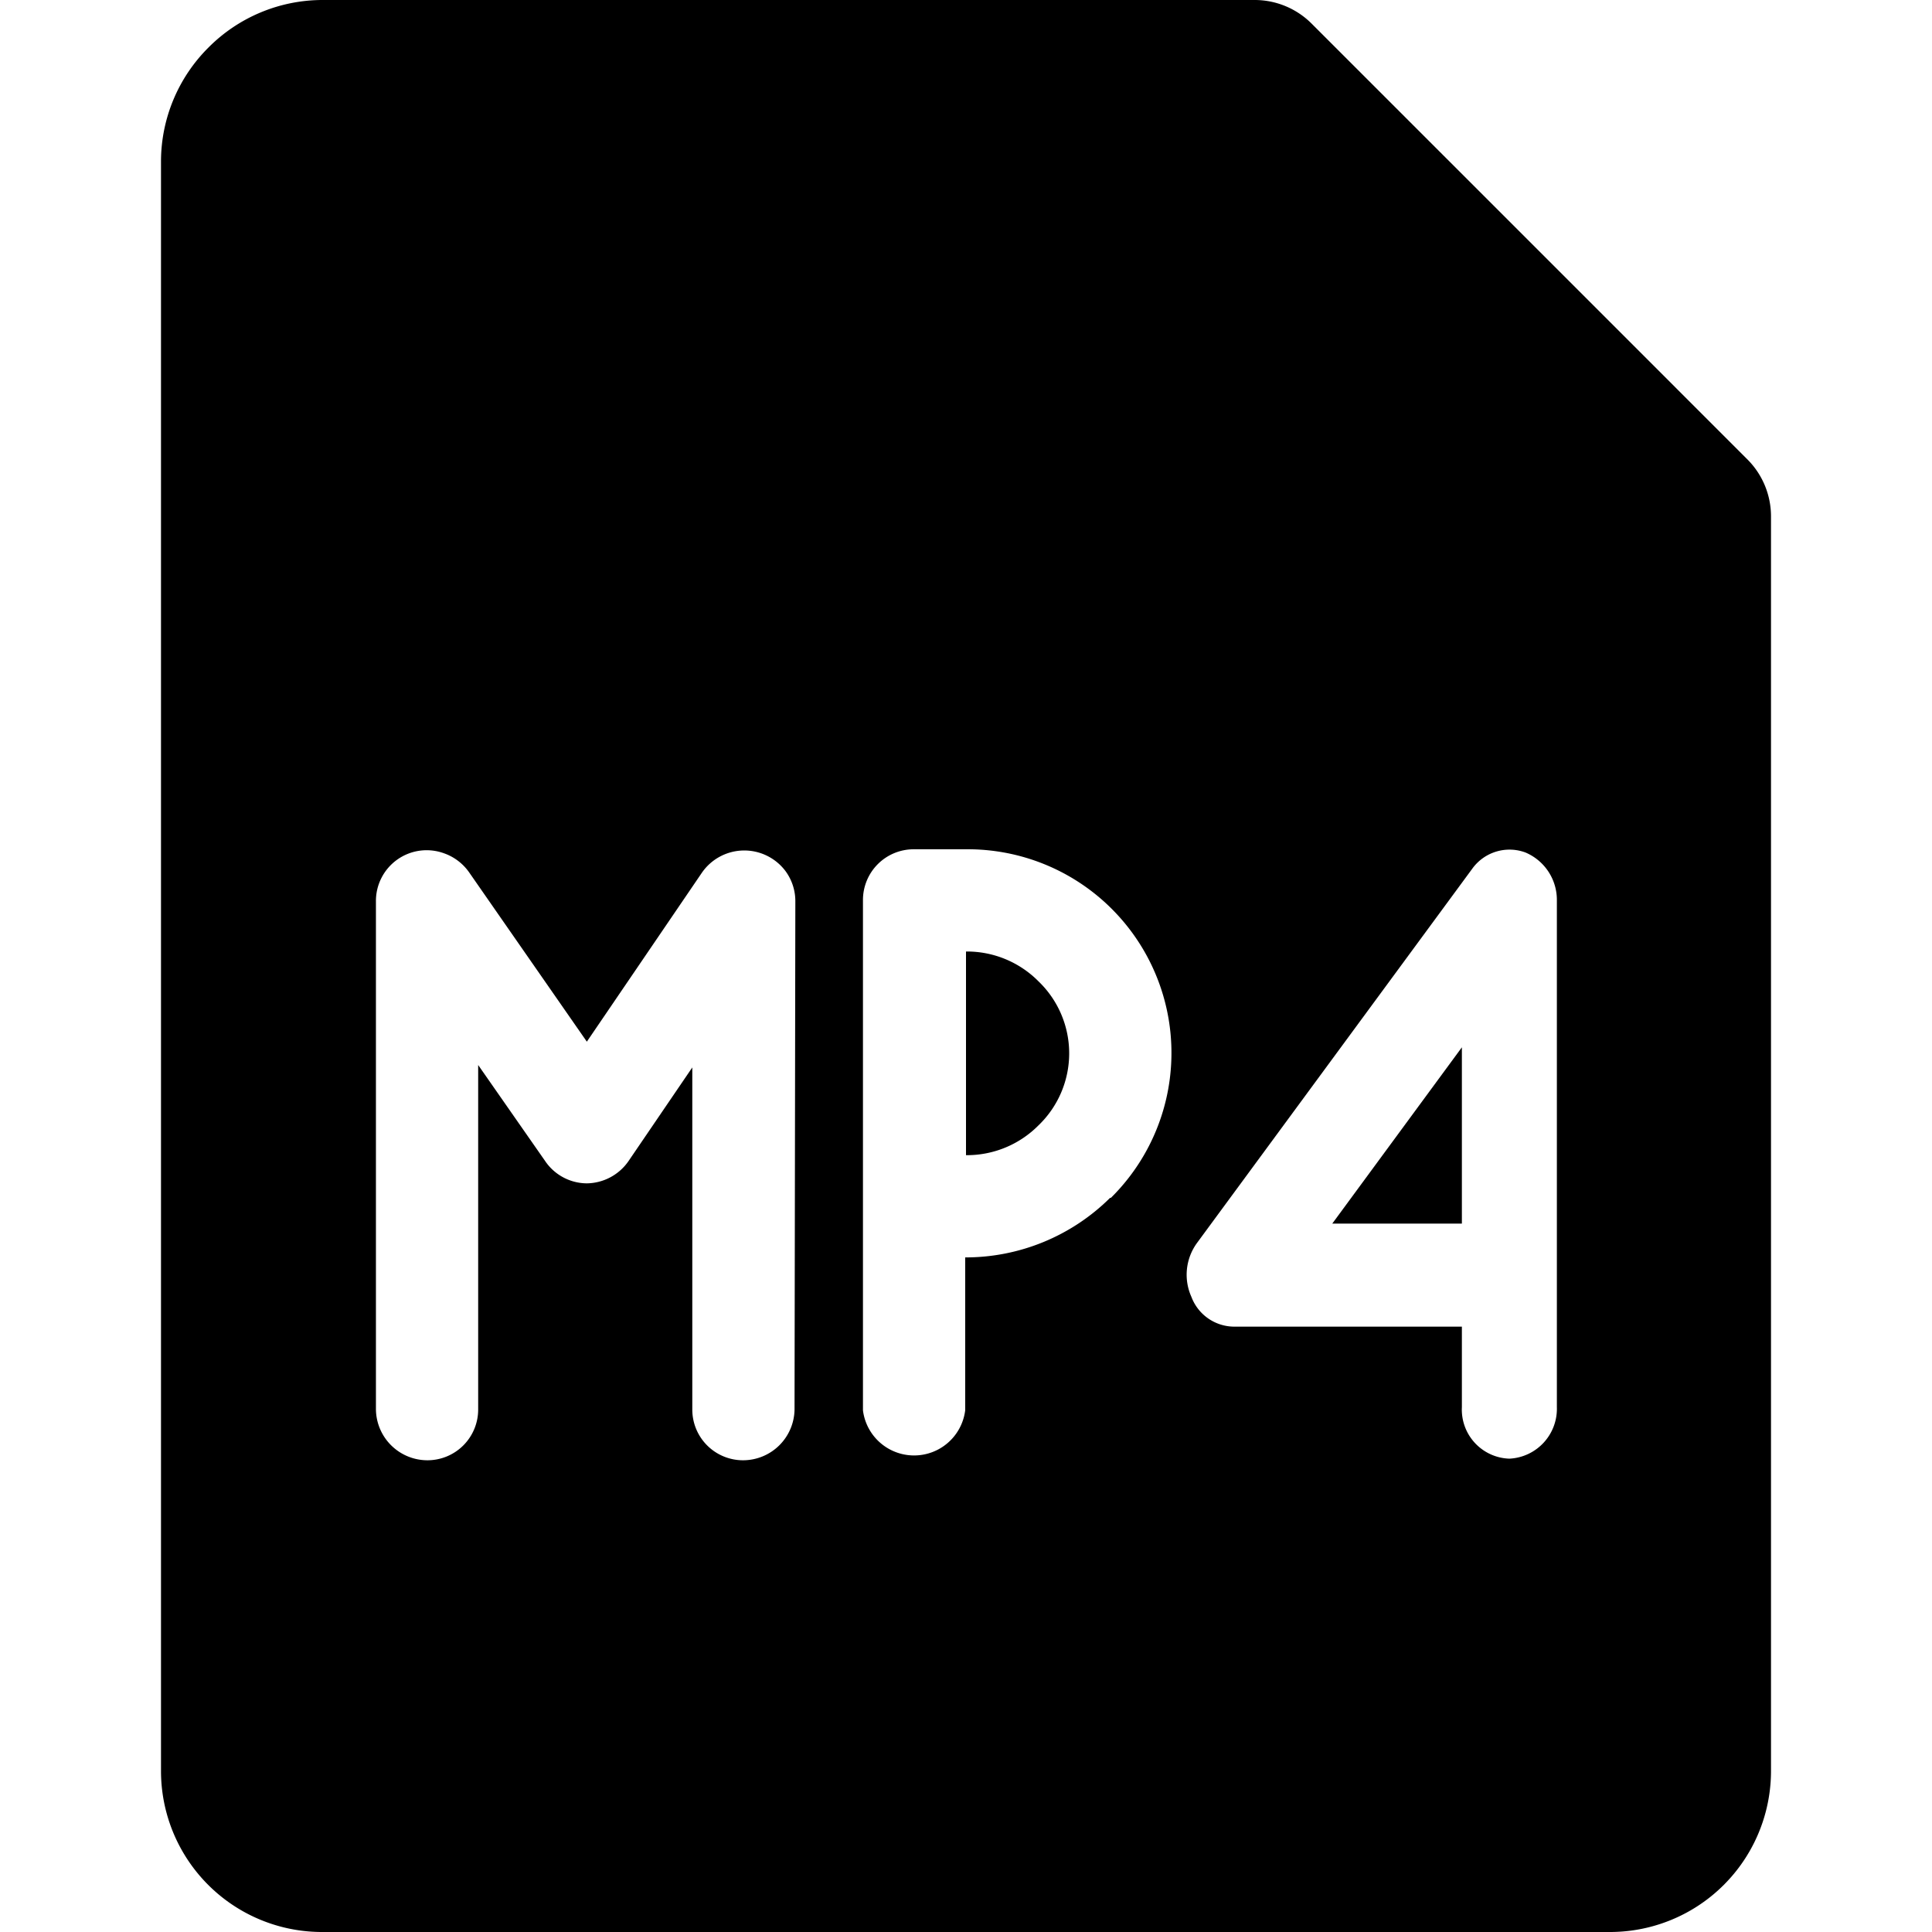 <svg viewBox="0 0 24 24" fill="currentColor">
    <path d="M18.16 15.2v-2.19l-1.61 2.19h1.61Z"/>
    <path d="M21.71 5.71 16.29.29a1 1 0 0 0-.7-.29H4a2 2 0 0 0-1.41.59A2 2 0 0 0 2 2v20a2 2 0 0 0 2 2h16a2 2 0 0 0 2-2V6.41a1 1 0 0 0-.29-.7ZM9.87 17.51a.64.64 0 0 1-.64.63.63.63 0 0 1-.63-.63v-4.25l-.79 1.16a.64.64 0 0 1-.52.28.63.63 0 0 1-.52-.28l-.83-1.19v4.28a.63.63 0 0 1-.63.63.64.64 0 0 1-.64-.63V11.2a.63.63 0 0 1 .846-.6.64.64 0 0 1 .314.24l1.46 2.1 1.43-2.1a.64.64 0 0 1 1.037-.02.63.63 0 0 1 .123.38l-.01 6.31Zm3.92-2.63a2.55 2.55 0 0 1-1.8.74v1.9a.64.64 0 0 1-1.27 0v-6.34a.63.63 0 0 1 .63-.63H12a2.53 2.53 0 0 1 1.8 4.33h-.01Zm5.55 2.6a.62.62 0 0 1-.59.64.61.61 0 0 1-.59-.64v-1h-2.83a.57.57 0 0 1-.53-.37.67.67 0 0 1 .07-.67l3.42-4.65a.57.57 0 0 1 .66-.2.64.64 0 0 1 .39.6v6.29Z"/>
    <path d="M12 11.82v2.53a1.252 1.252 0 0 0 .9-.37 1.24 1.24 0 0 0 0-1.79 1.251 1.251 0 0 0-.9-.37Z"/>
</svg>
